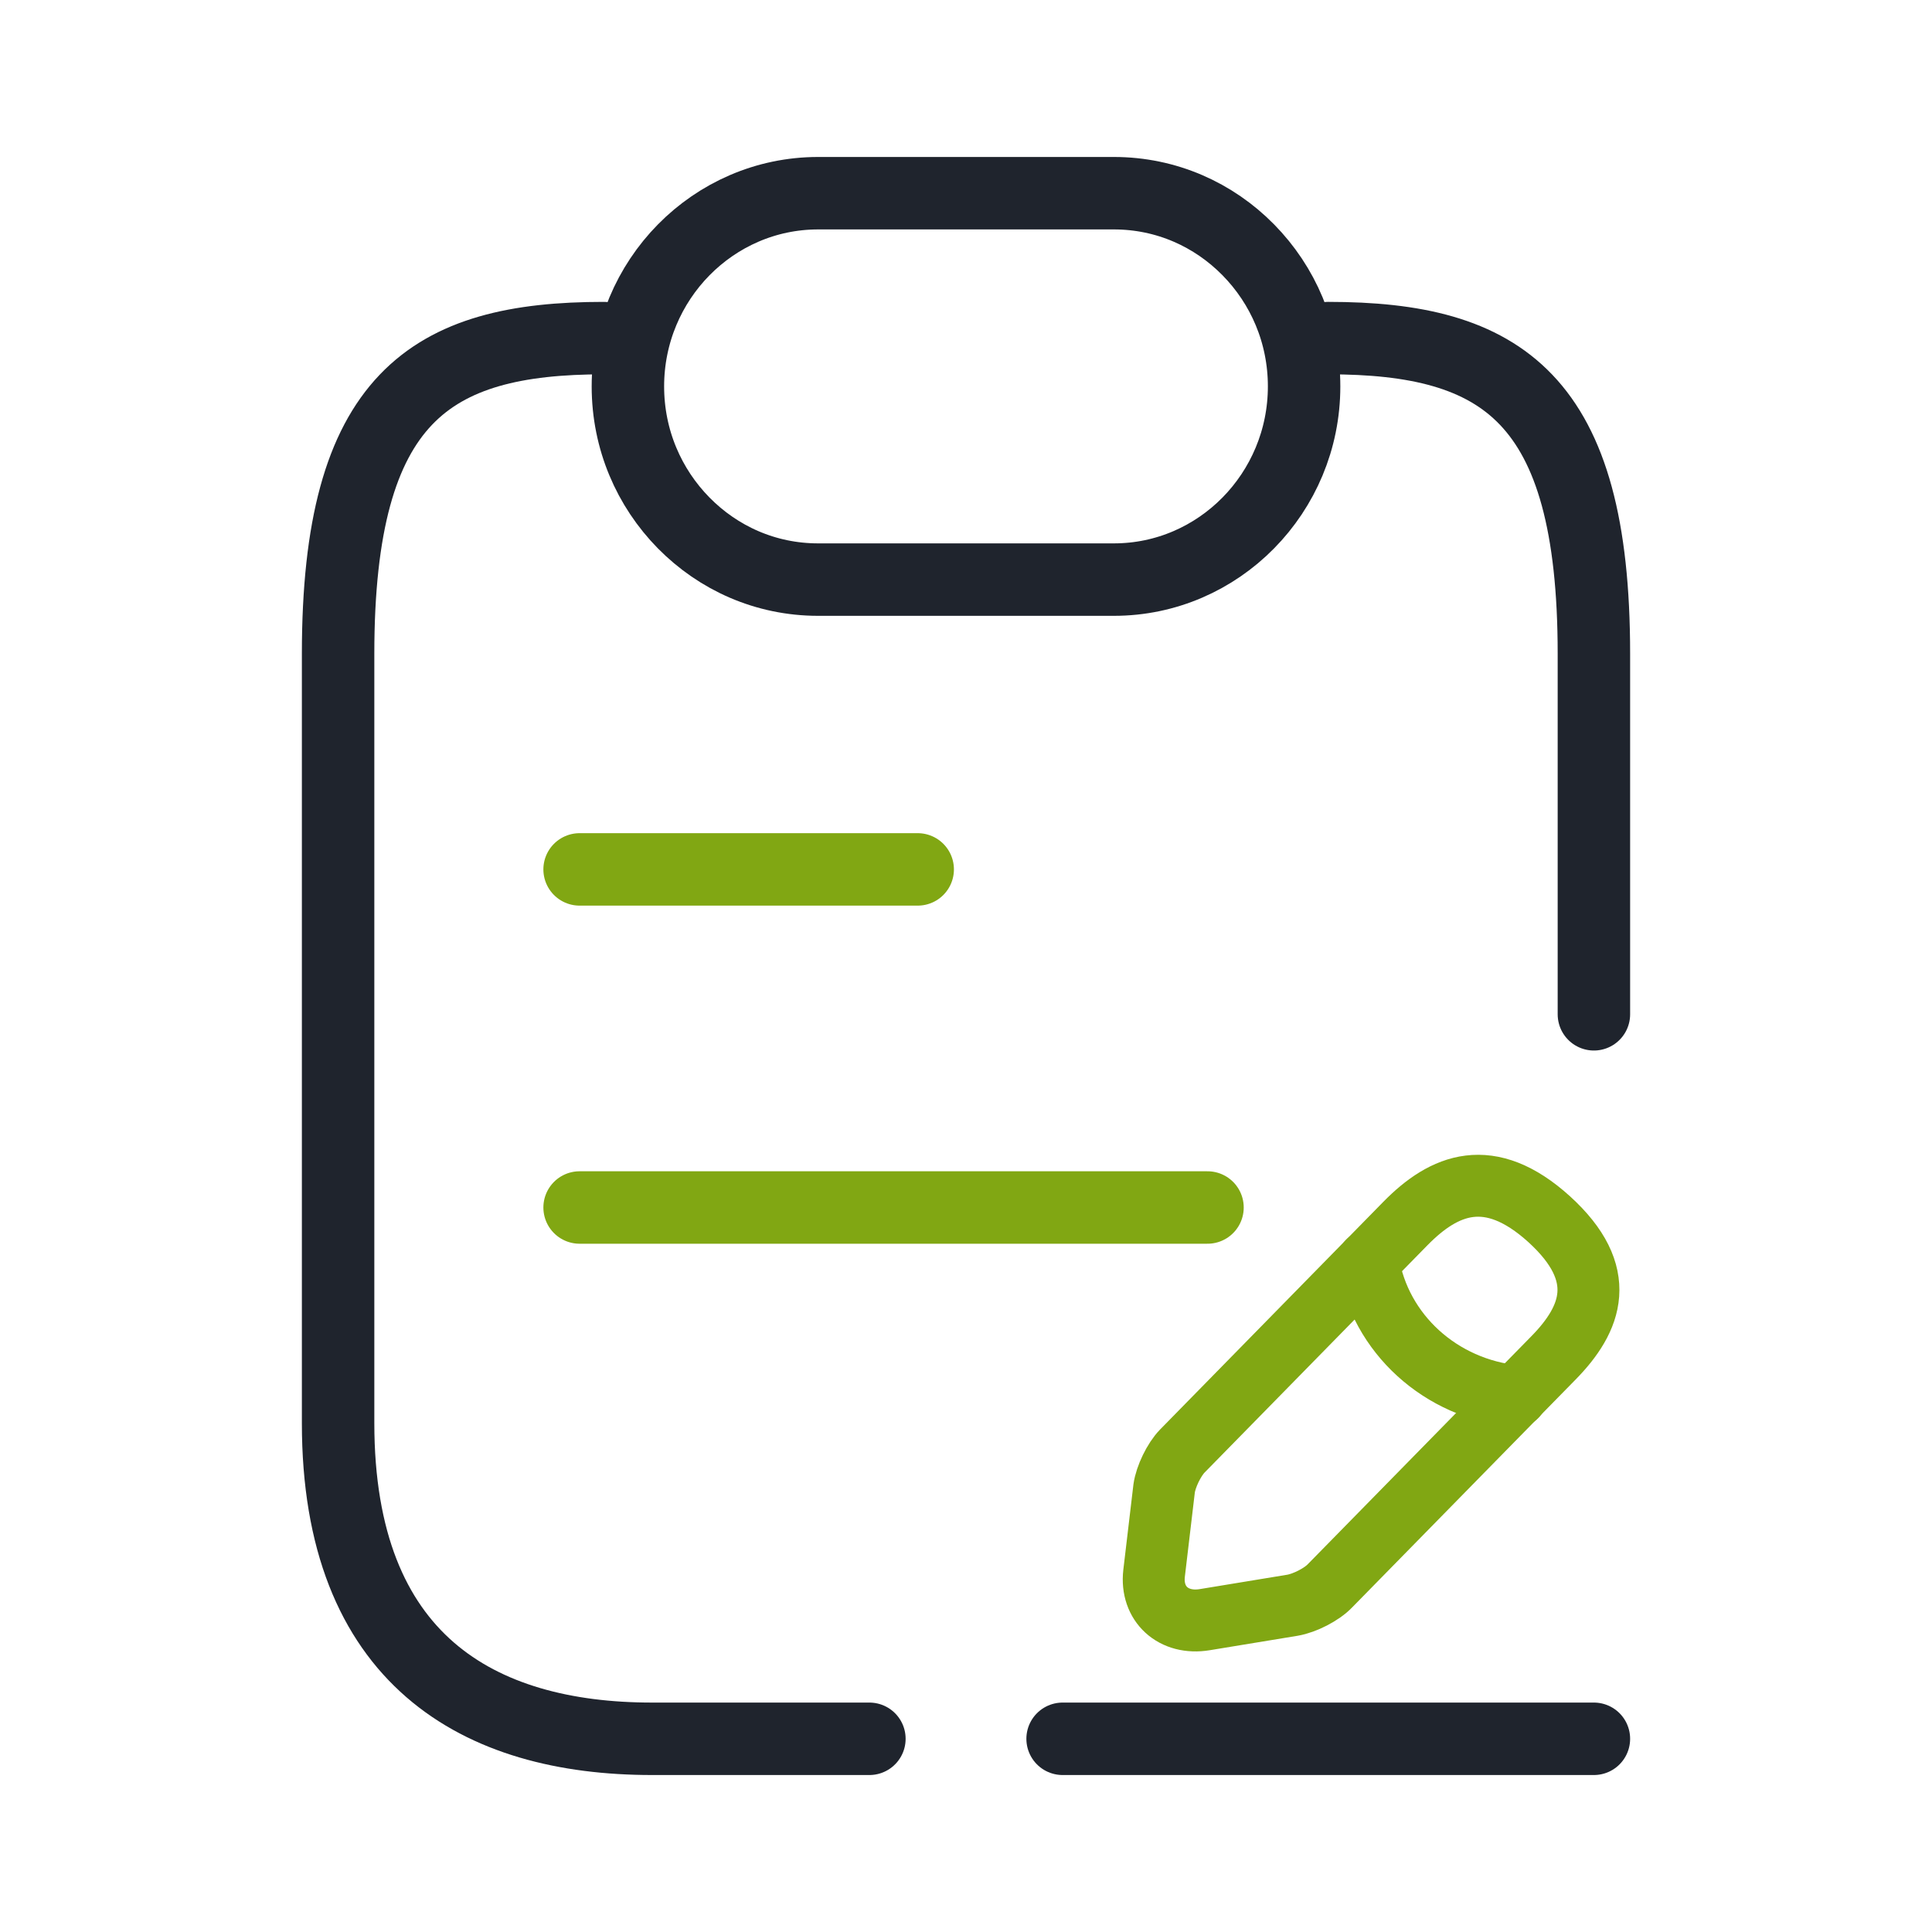 <svg width="40" height="40" viewBox="0 0 40 40" fill="none" xmlns="http://www.w3.org/2000/svg">
<path d="M33 21V13.535C33 8.225 31.091 7 27.5 7M12.5 7C8.909 7 7 8.225 7 13.535V29.465C7 34.366 9.909 36 13.5 36H18" stroke="#1F242D" stroke-width="1.5" stroke-linecap="round" stroke-linejoin="round"/>
<path d="M12 18H19" stroke="#81A713" stroke-width="1.5" stroke-linecap="round" stroke-linejoin="round"/>
<path d="M12 25H25" stroke="#81A713" stroke-width="1.5" stroke-linecap="round" stroke-linejoin="round"/>
<path d="M27 8C27 10.204 25.233 12 23.062 12H16.938C15.852 12 14.873 11.556 14.155 10.827C13.438 10.098 13 9.102 13 8C13 5.796 14.768 4 16.938 4H23.062C24.148 4 25.128 4.444 25.845 5.173C26.562 5.902 27 6.898 27 8Z" stroke="#1F242D" stroke-width="1.5" stroke-linecap="round" stroke-linejoin="round"/>
<path d="M29.099 25.33L24.479 30.042C24.305 30.221 24.136 30.573 24.102 30.817L23.894 32.574C23.821 33.208 24.294 33.642 24.946 33.533L26.758 33.235C27.011 33.192 27.366 33.013 27.54 32.828L32.16 28.117C32.959 27.304 33.319 26.376 32.075 25.243C30.837 24.121 29.898 24.517 29.099 25.33Z" stroke="#81A713" stroke-width="1.282" stroke-miterlimit="10" stroke-linecap="round" stroke-linejoin="round"/>
<path d="M28.326 26.116C28.568 27.613 29.828 28.757 31.393 28.908" stroke="#81A713" stroke-width="1.282" stroke-miterlimit="10" stroke-linecap="round" stroke-linejoin="round"/>
<path d="M22 36H33" stroke="#1F242D" stroke-width="1.5" stroke-miterlimit="10" stroke-linecap="round" stroke-linejoin="round"/>
</svg>
